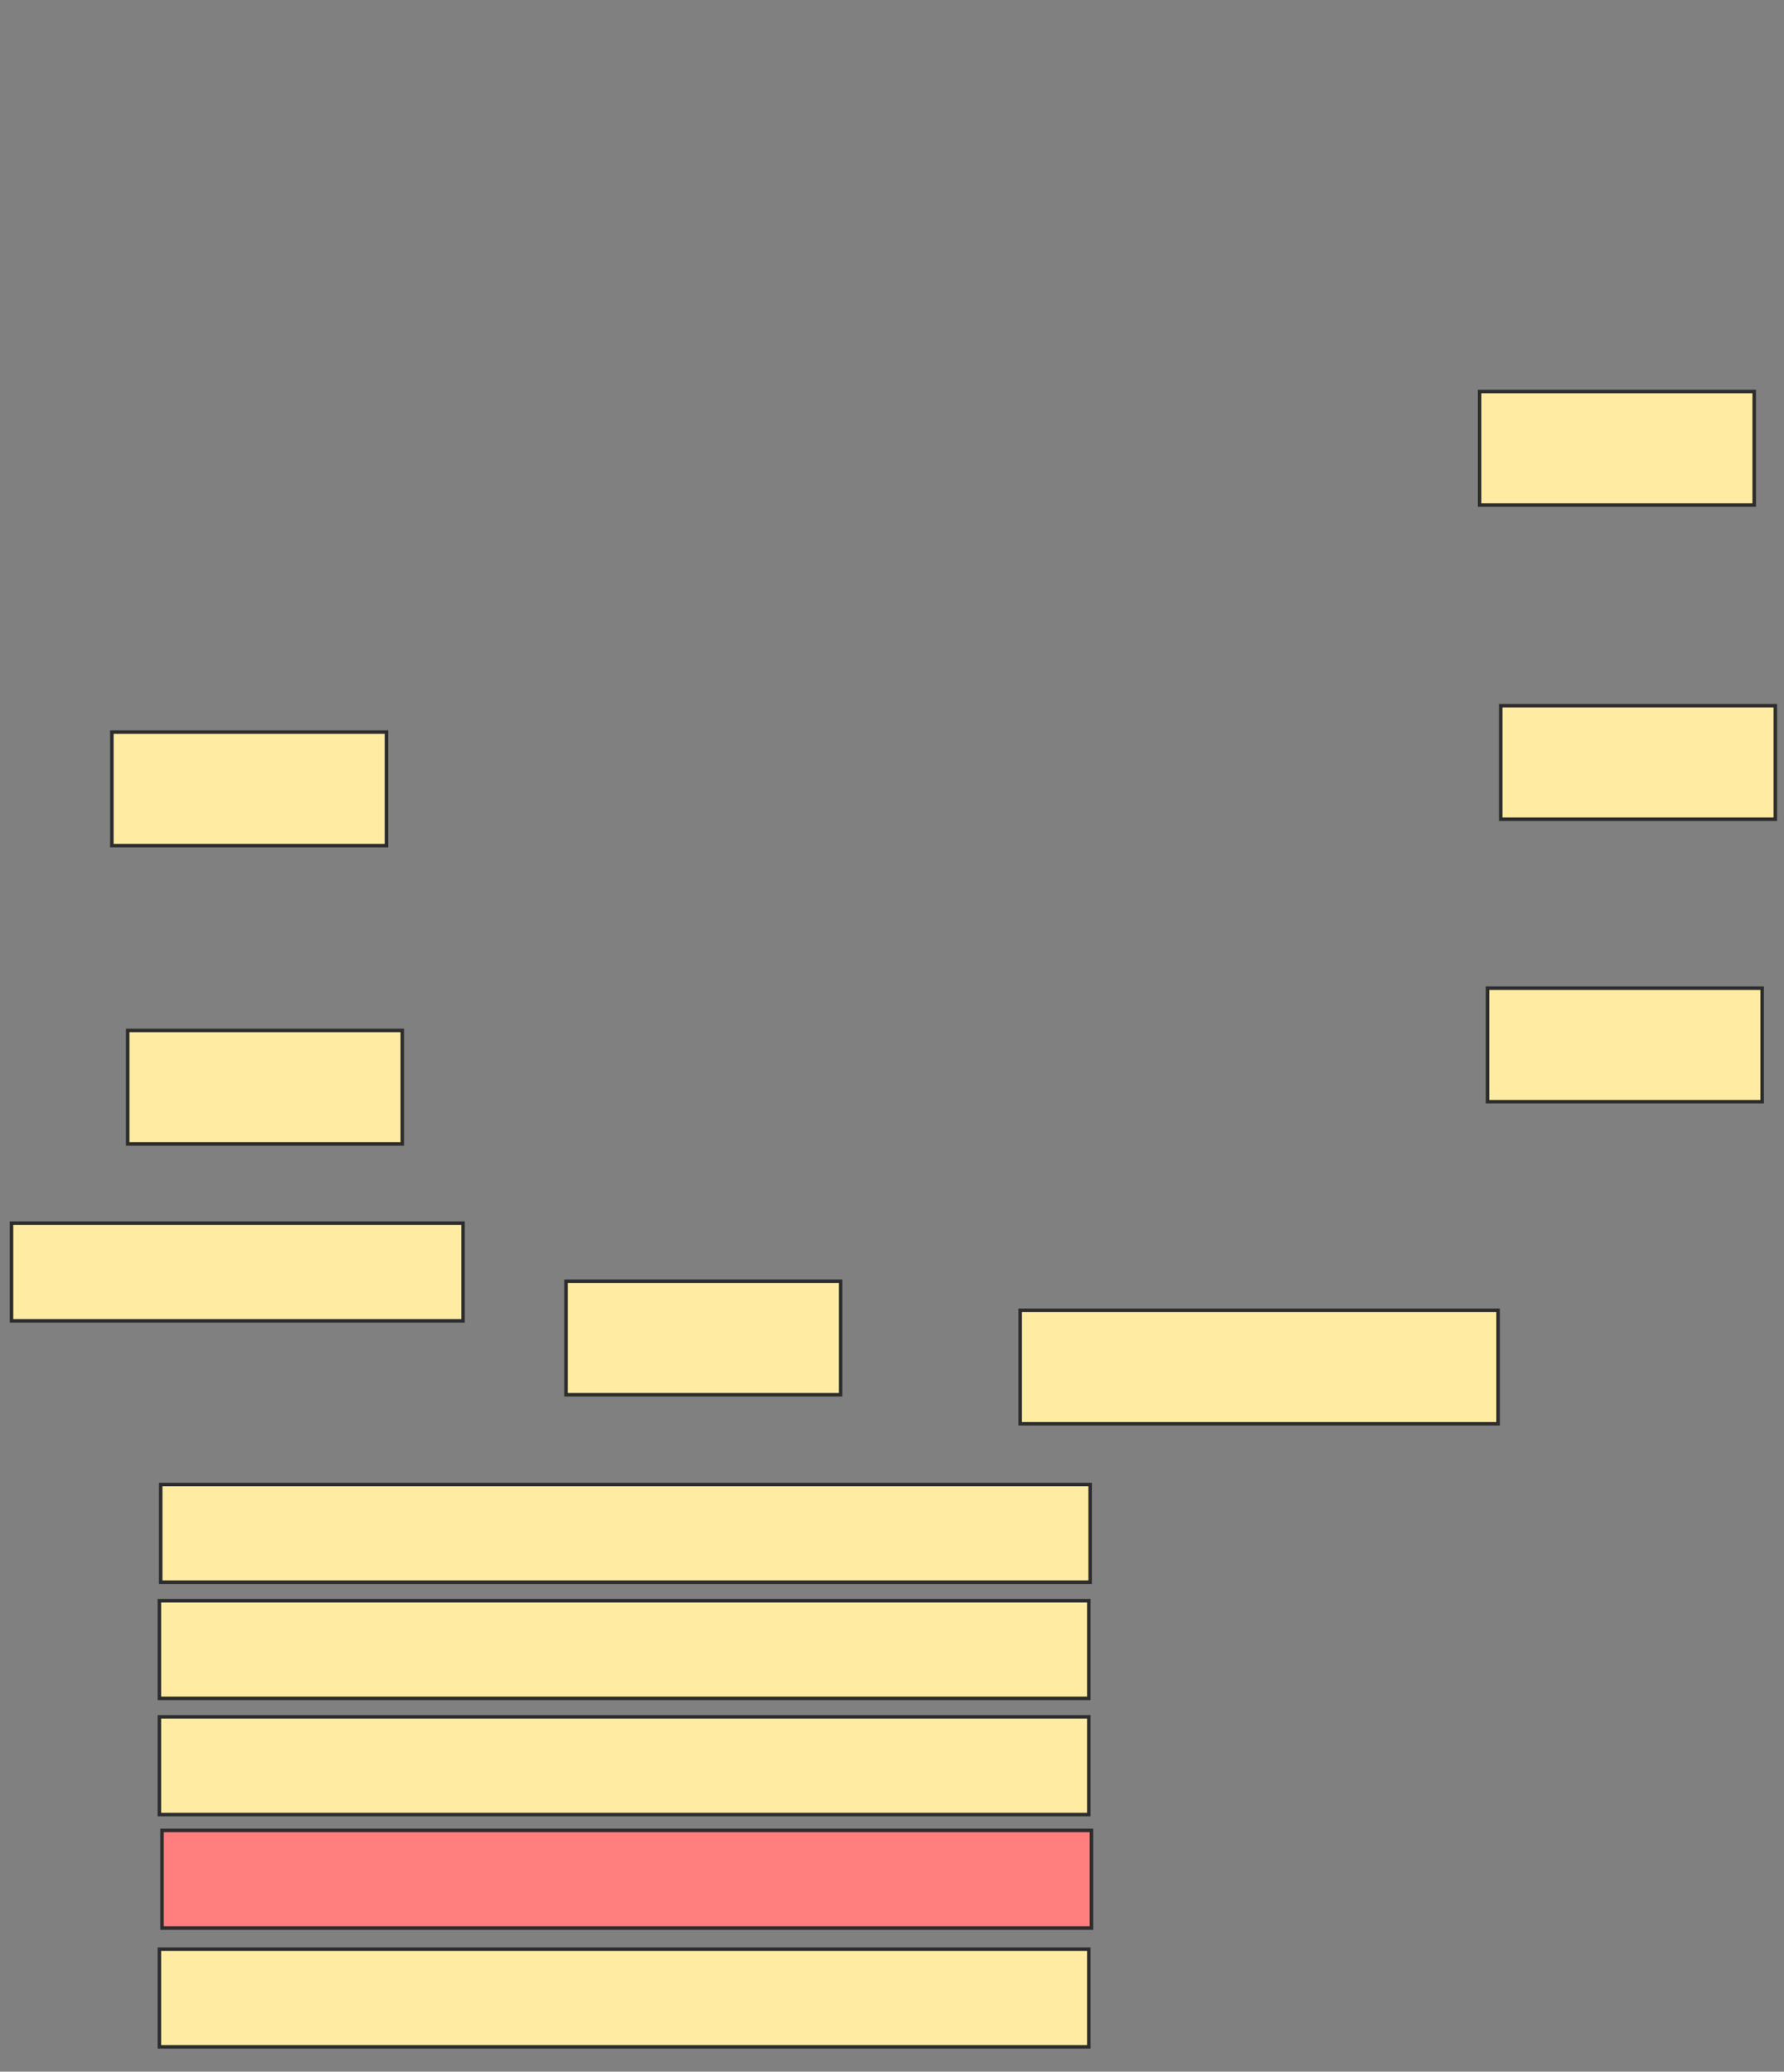 <svg height="590" width="508" xmlns="http://www.w3.org/2000/svg">
 <rect width="100%" height="100%" fill="#808080" stroke="none"/>
 <!-- Created with Image Occlusion Enhanced -->
 <g>
  <title>Labels</title>
 </g>
 <g>
  <title>Masks</title>
  <rect fill="#FFEBA2" height="32.331" id="6e00fcadd34d4f05924c1c89ab42ee08-ao-1" stroke="#2D2D2D" width="78.195" x="31.85" y="208.496"/>
  <rect fill="#FFEBA2" height="27.82" id="6e00fcadd34d4f05924c1c89ab42ee08-ao-2" stroke="#2D2D2D" width="128.571" x="3.278" y="348.346"/>
  <rect fill="#FFEBA2" height="32.331" id="6e00fcadd34d4f05924c1c89ab42ee08-ao-3" stroke="#2D2D2D" width="78.195" x="161.173" y="364.887"/>
  <rect fill="#FFEBA2" height="32.331" id="6e00fcadd34d4f05924c1c89ab42ee08-ao-4" stroke="#2D2D2D" width="78.195" x="423.579" y="281.429"/>
  <rect fill="#FFEBA2" height="32.331" id="6e00fcadd34d4f05924c1c89ab42ee08-ao-5" stroke="#2D2D2D" width="78.195" x="427.338" y="200.977"/>
  <rect fill="#FFEBA2" height="32.331" id="6e00fcadd34d4f05924c1c89ab42ee08-ao-6" stroke="#2D2D2D" width="78.195" x="421.323" y="111.504"/>
  <rect fill="#FFEBA2" height="32.331" id="6e00fcadd34d4f05924c1c89ab42ee08-ao-7" stroke="#2D2D2D" width="136.09" x="290.496" y="373.158"/>
  <rect fill="#FFEBA2" height="32.331" id="6e00fcadd34d4f05924c1c89ab42ee08-ao-8" stroke="#2D2D2D" width="78.195" x="36.361" y="293.459"/>
  <rect fill="#FFEBA2" height="27.82" id="6e00fcadd34d4f05924c1c89ab42ee08-ao-9" stroke="#2D2D2D" width="264.662" x="45.759" y="422.782"/>
  <rect fill="#FFEBA2" height="27.82" id="6e00fcadd34d4f05924c1c89ab42ee08-ao-10" stroke="#2D2D2D" width="264.662" x="45.383" y="455.865"/>
  <rect fill="#FFEBA2" height="27.82" id="6e00fcadd34d4f05924c1c89ab42ee08-ao-11" stroke="#2D2D2D" width="264.662" x="45.383" y="488.947"/>
  <rect class="qshape" fill="#FF7E7E" height="27.82" id="6e00fcadd34d4f05924c1c89ab42ee08-ao-12" stroke="#2D2D2D" width="264.662" x="46.135" y="521.278"/>
  <rect fill="#FFEBA2" height="27.82" id="6e00fcadd34d4f05924c1c89ab42ee08-ao-13" stroke="#2D2D2D" width="264.662" x="45.383" y="555.113"/>
 </g>
</svg>